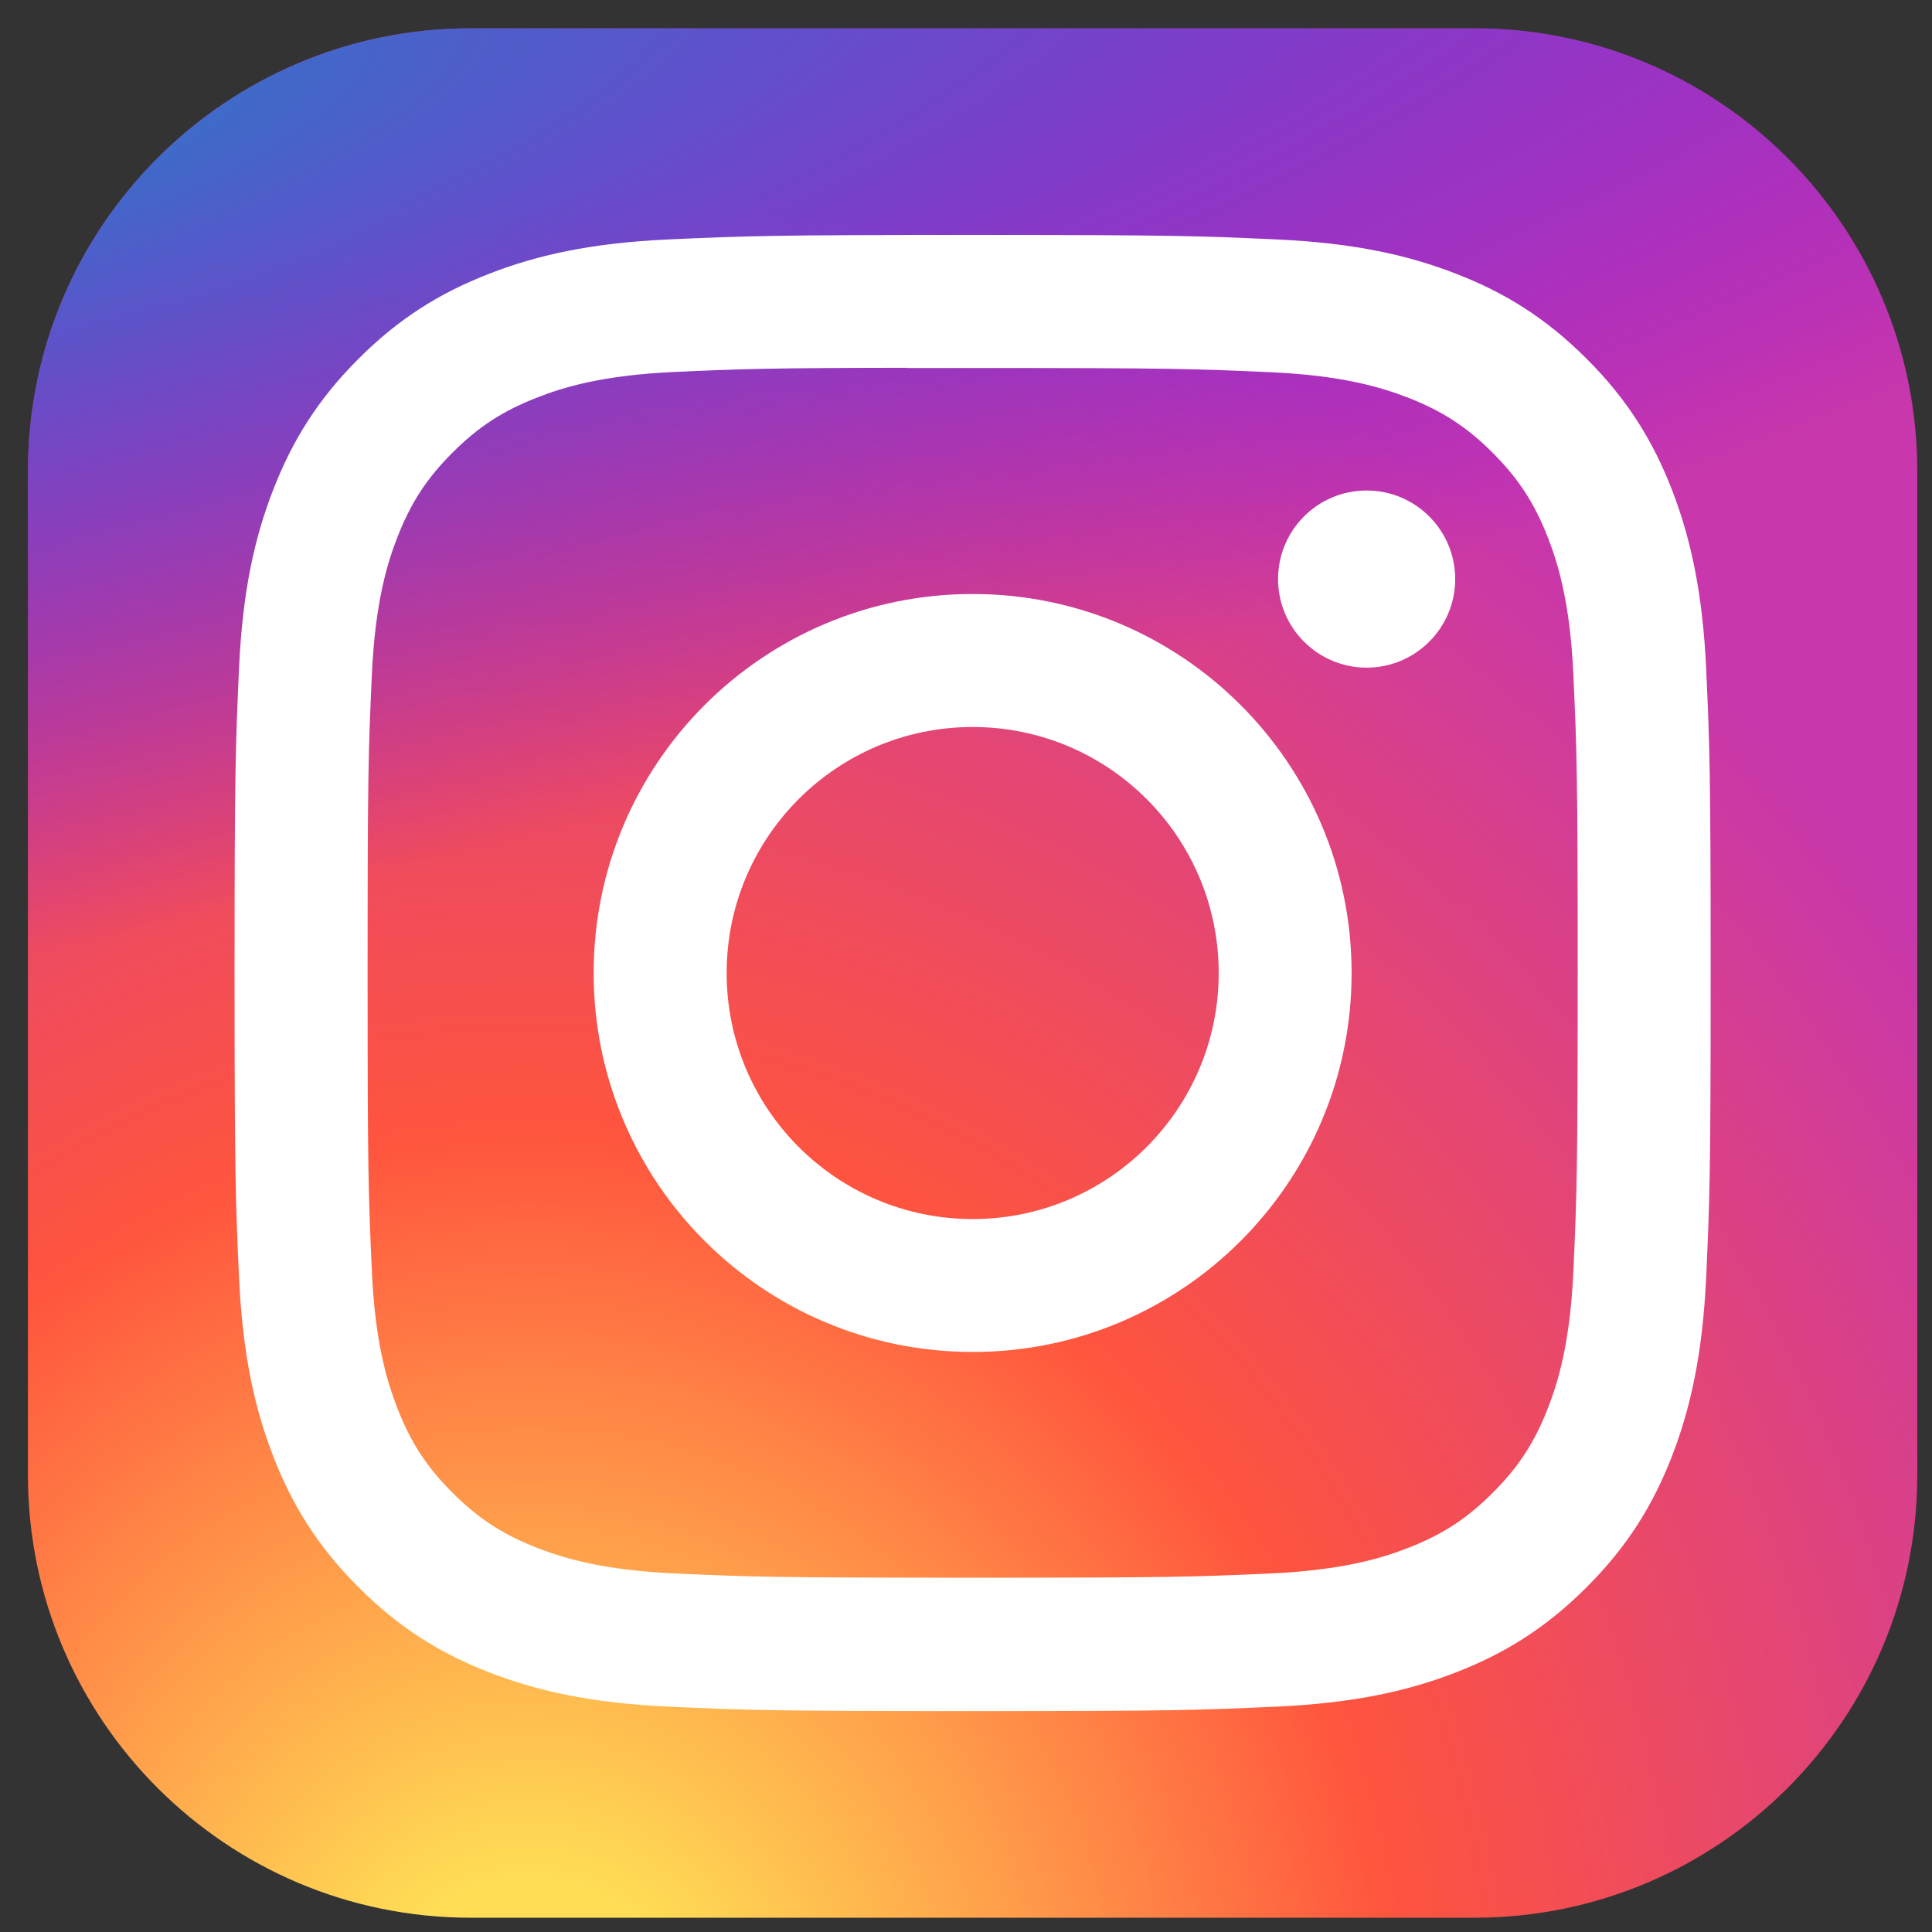 <svg width="44" height="44" viewBox="0 0 44 44" fill="none" xmlns="http://www.w3.org/2000/svg">
<rect x="0" y="0" width="44" height="44" fill="#333333" stroke="none"/>
<g clip-path="url(#clip0_136_2973)">
<path d="M33.58 0.645H10.721C5.151 0.645 0.636 5.16 0.636 10.73V33.59C0.636 39.159 5.151 43.675 10.721 43.675H33.58C39.15 43.675 43.665 39.159 43.665 33.59V10.73C43.665 5.16 39.15 0.645 33.58 0.645Z" fill="url(#paint0_radial_136_2973)"/>
<path d="M33.58 0.645H10.721C5.151 0.645 0.636 5.16 0.636 10.73V33.59C0.636 39.159 5.151 43.675 10.721 43.675H33.58C39.15 43.675 43.665 39.159 43.665 33.59V10.73C43.665 5.16 39.15 0.645 33.58 0.645Z" fill="url(#paint1_radial_136_2973)"/>
<path d="M22.152 5.351C17.587 5.351 17.014 5.372 15.221 5.453C13.432 5.535 12.21 5.818 11.142 6.234C10.036 6.663 9.098 7.238 8.164 8.172C7.229 9.106 6.655 10.044 6.224 11.149C5.807 12.218 5.524 13.44 5.443 15.229C5.363 17.022 5.342 17.595 5.342 22.16C5.342 26.725 5.362 27.296 5.443 29.089C5.526 30.878 5.809 32.1 6.224 33.169C6.654 34.274 7.228 35.212 8.163 36.146C9.097 37.081 10.034 37.657 11.139 38.086C12.209 38.502 13.431 38.785 15.22 38.867C17.012 38.949 17.585 38.969 22.15 38.969C26.715 38.969 27.286 38.949 29.079 38.867C30.868 38.785 32.091 38.502 33.161 38.086C34.266 37.657 35.202 37.081 36.136 36.146C37.071 35.212 37.645 34.274 38.076 33.169C38.489 32.1 38.773 30.878 38.857 29.089C38.938 27.297 38.959 26.725 38.959 22.16C38.959 17.595 38.938 17.022 38.857 15.229C38.773 13.44 38.489 12.219 38.076 11.15C37.645 10.044 37.071 9.106 36.136 8.172C35.201 7.237 34.266 6.663 33.16 6.234C32.088 5.818 30.866 5.535 29.077 5.453C27.284 5.372 26.713 5.351 22.146 5.351H22.152ZM20.644 8.381C21.091 8.38 21.591 8.381 22.152 8.381C26.64 8.381 27.172 8.397 28.944 8.477C30.583 8.552 31.472 8.826 32.065 9.056C32.849 9.361 33.408 9.725 33.996 10.313C34.584 10.902 34.949 11.462 35.254 12.246C35.484 12.838 35.758 13.727 35.833 15.366C35.913 17.138 35.931 17.67 35.931 22.156C35.931 26.642 35.913 27.174 35.833 28.946C35.758 30.585 35.484 31.474 35.254 32.066C34.949 32.851 34.584 33.409 33.996 33.997C33.408 34.586 32.849 34.95 32.065 35.254C31.473 35.485 30.583 35.758 28.944 35.834C27.172 35.914 26.64 35.931 22.152 35.931C17.663 35.931 17.131 35.914 15.36 35.834C13.721 35.758 12.831 35.484 12.238 35.254C11.454 34.949 10.894 34.585 10.306 33.997C9.717 33.409 9.353 32.85 9.048 32.065C8.818 31.473 8.543 30.584 8.469 28.945C8.388 27.173 8.372 26.641 8.372 22.152C8.372 17.663 8.388 17.134 8.469 15.362C8.544 13.723 8.818 12.834 9.048 12.241C9.352 11.457 9.717 10.897 10.306 10.308C10.894 9.72 11.454 9.356 12.239 9.051C12.831 8.819 13.721 8.546 15.36 8.471C16.91 8.401 17.511 8.38 20.644 8.376V8.381ZM31.124 11.171C30.01 11.171 29.107 12.074 29.107 13.188C29.107 14.301 30.01 15.205 31.124 15.205C32.238 15.205 33.141 14.301 33.141 13.188C33.141 12.074 32.238 11.171 31.124 11.171V11.171ZM22.152 13.528C17.385 13.528 13.52 17.393 13.52 22.16C13.52 26.927 17.385 30.79 22.152 30.79C26.919 30.79 30.782 26.927 30.782 22.16C30.782 17.393 26.918 13.528 22.151 13.528H22.152ZM22.152 16.557C25.246 16.557 27.755 19.066 27.755 22.16C27.755 25.254 25.246 27.763 22.152 27.763C19.057 27.763 16.549 25.254 16.549 22.16C16.549 19.066 19.057 16.557 22.152 16.557Z" fill="white"/>
</g>
<defs>
<radialGradient id="paint0_radial_136_2973" cx="0" cy="0" r="1" gradientUnits="userSpaceOnUse" gradientTransform="translate(12.065 46.989) rotate(-90) scale(42.645 39.664)">
<stop stop-color="#FFDD55"/>
<stop offset="0.1" stop-color="#FFDD55"/>
<stop offset="0.5" stop-color="#FF543E"/>
<stop offset="1" stop-color="#C837AB"/>
</radialGradient>
<radialGradient id="paint1_radial_136_2973" cx="0" cy="0" r="1" gradientUnits="userSpaceOnUse" gradientTransform="translate(-6.572 3.745) rotate(78.681) scale(19.063 78.577)">
<stop stop-color="#3771C8"/>
<stop offset="0.128" stop-color="#3771C8"/>
<stop offset="1" stop-color="#6600FF" stop-opacity="0"/>
</radialGradient>
<clipPath id="clip0_136_2973">
<rect width="43.029" height="43.029" fill="white" transform="translate(0.636 0.645)"/>
</clipPath>
</defs>
</svg>

